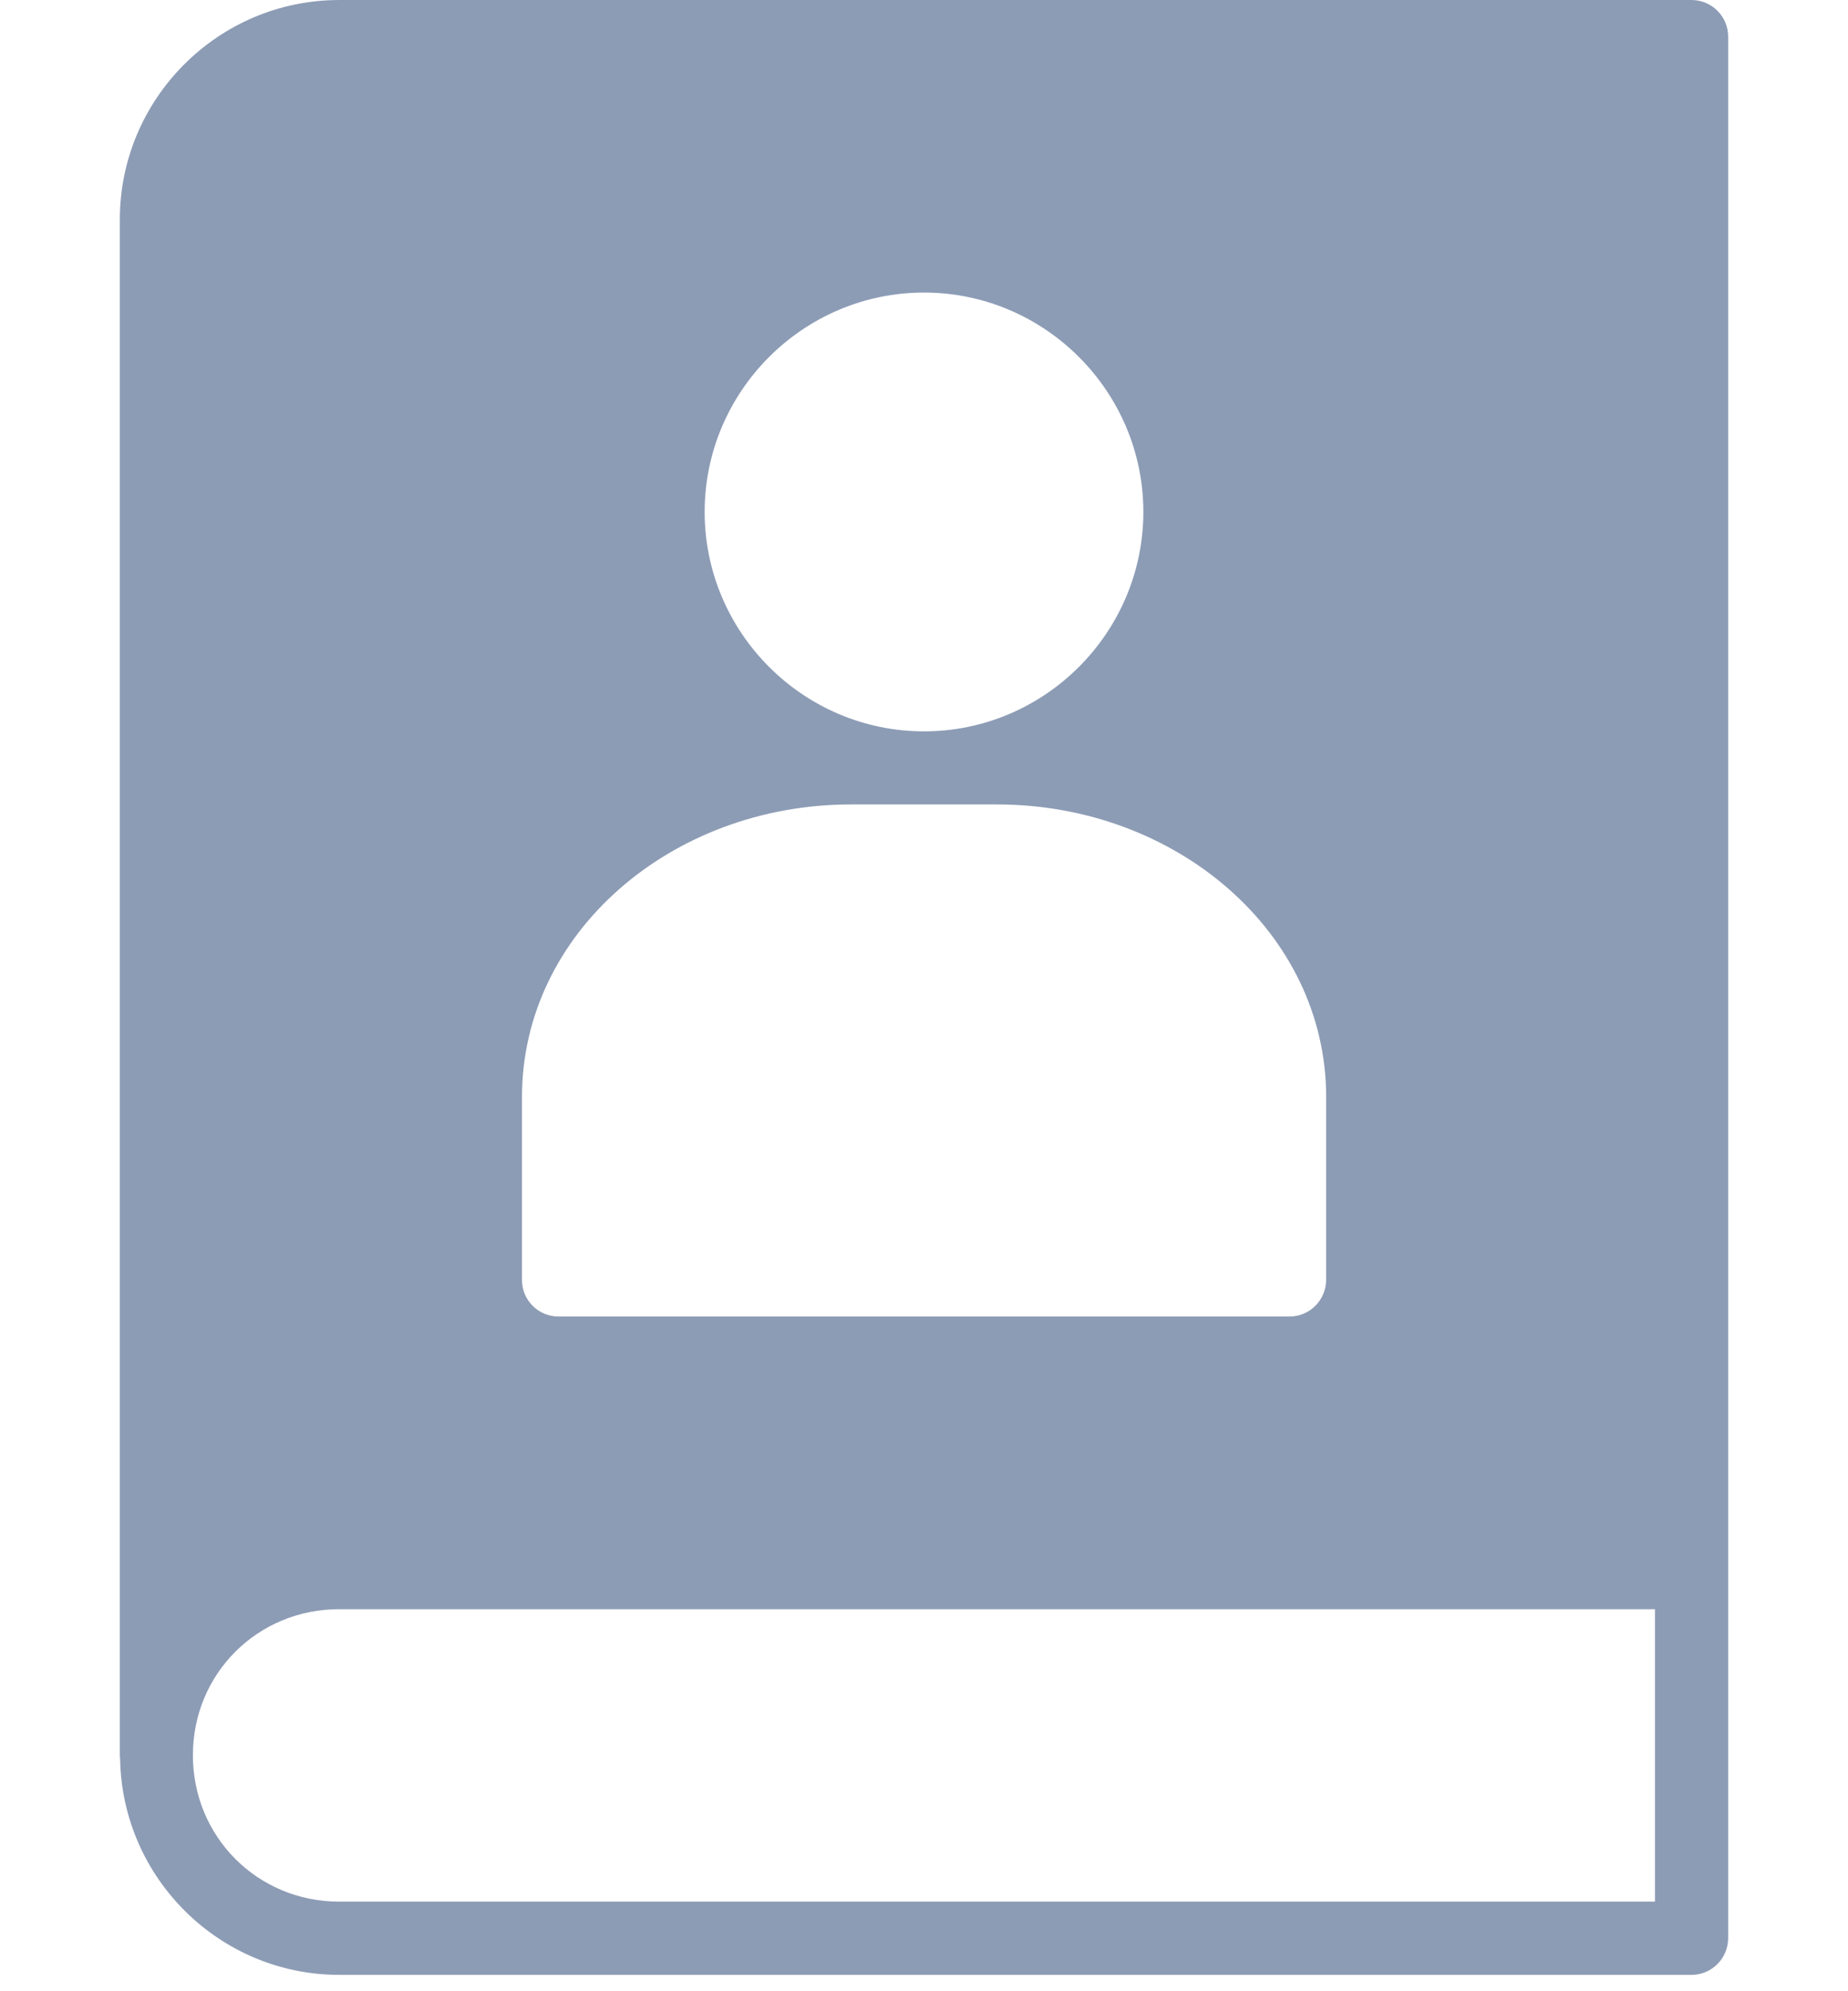 <svg xmlns="http://www.w3.org/2000/svg" width="13" height="14" fill="none" viewBox="0 0 13 14"><path fill="#8D9CB5" d="M2.386 3.16528e-05C1.536 3.16528e-05 0.843 0.693 0.843 1.543V12.341C0.843 12.351 0.844 12.36 0.845 12.37C0.861 13.207 1.546 13.885 2.387 13.885H11.899C12.041 13.885 12.156 13.77 12.157 13.628V12.341V11.055V0.256C12.157 0.188 12.129 0.123 12.081 0.075C12.033 0.027 11.967 -0 11.899 1.99544e-06L2.386 3.16528e-05ZM6.5 2.057C7.349 2.057 8.043 2.751 8.043 3.599C8.043 4.448 7.349 5.142 6.5 5.142C5.651 5.142 4.957 4.448 4.957 3.599C4.957 2.751 5.651 2.057 6.5 2.057ZM5.985 5.656H7.014C8.275 5.656 9.329 6.558 9.329 7.713V9C9.328 9.068 9.301 9.133 9.253 9.181C9.205 9.229 9.14 9.256 9.072 9.256H3.928C3.86 9.256 3.795 9.229 3.747 9.181C3.699 9.133 3.672 9.068 3.672 9V7.713C3.672 6.558 4.725 5.656 5.985 5.656ZM2.386 11.314H11.642V11.789L11.642 13.37H2.386C1.812 13.37 1.357 12.915 1.357 12.341C1.357 11.767 1.812 11.314 2.386 11.314Z"/></svg>